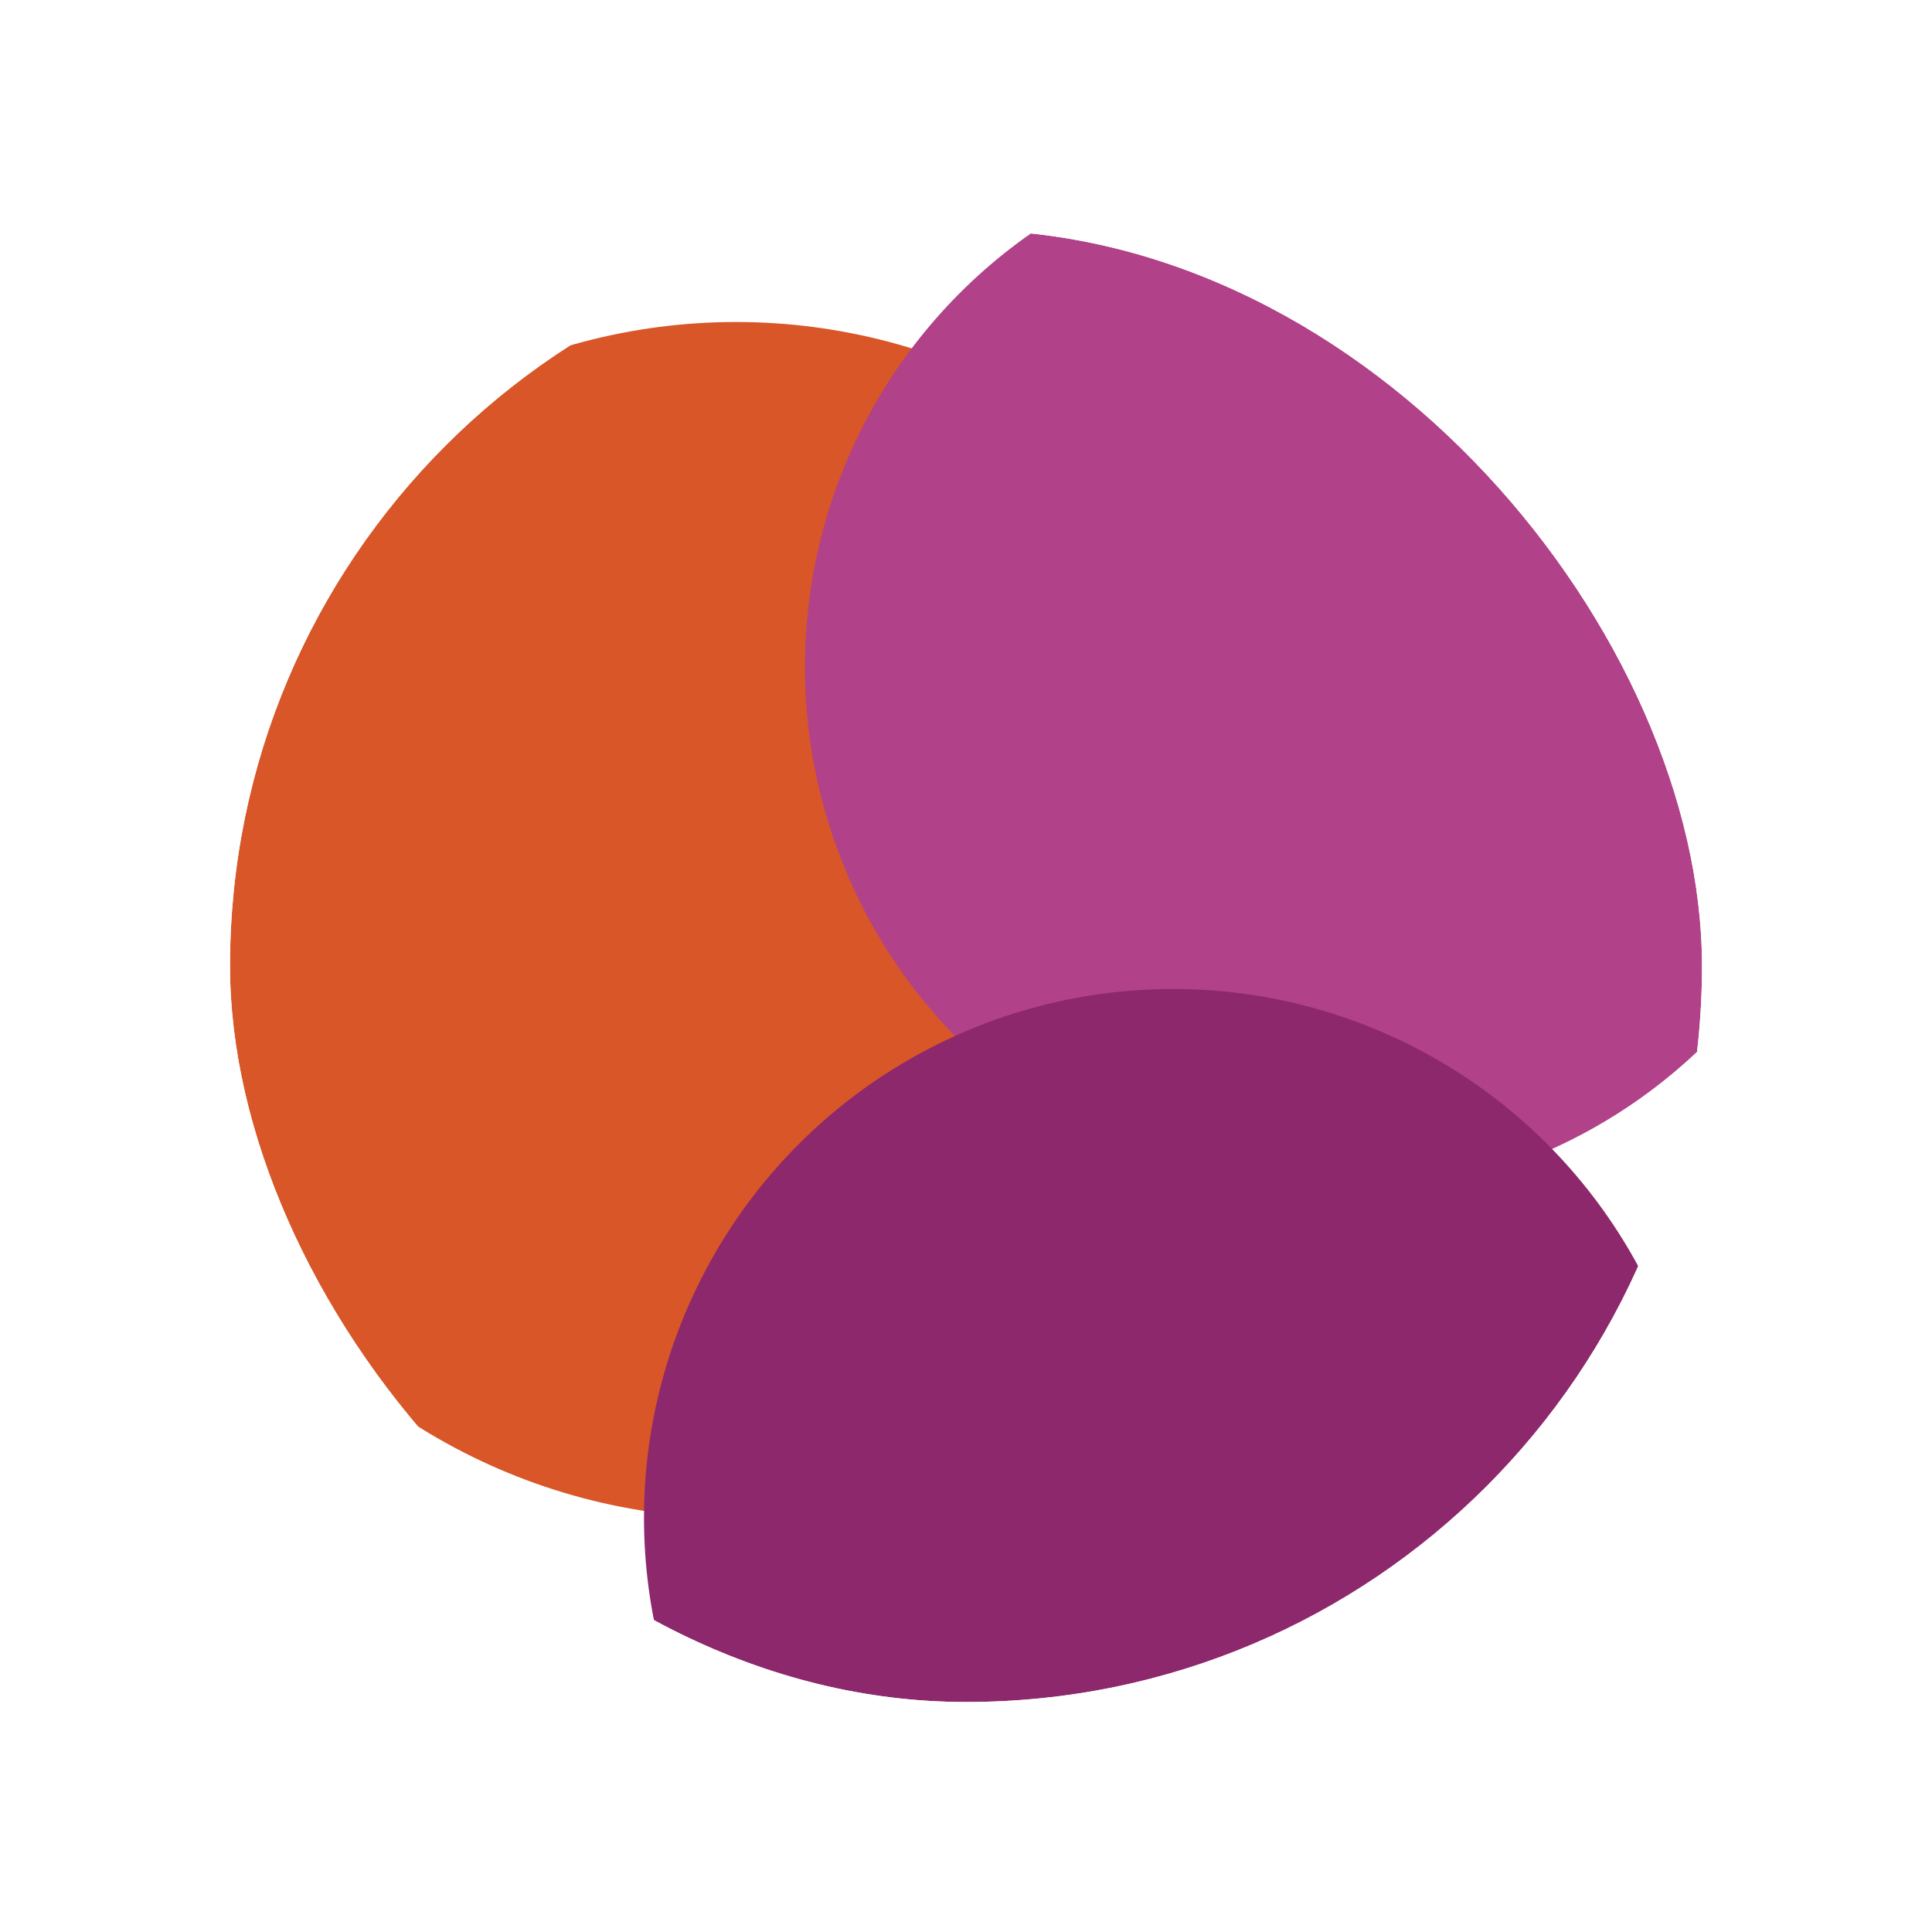 <svg xmlns="http://www.w3.org/2000/svg" width="84" height="84" fill="none"><g filter="url(#a)"><g clip-path="url(#b)"><rect width="64" height="64" x="10" y="9" fill="#fff" rx="32"/><g filter="url(#c)" style="mix-blend-mode:hard-light"><circle cx="32" cy="39" r="26" fill="#D85628"/></g><g filter="url(#d)" style="mix-blend-mode:hard-light"><circle cx="58" cy="28" r="23" fill="#B14188"/></g><g filter="url(#e)" style="mix-blend-mode:hard-light"><circle cx="51" cy="65" r="23" fill="#8C286B"/></g></g></g><defs><filter id="a" width="84" height="84" x="0" y="0" color-interpolation-filters="sRGB" filterUnits="userSpaceOnUse"><feFlood flood-opacity="0" result="BackgroundImageFix"/><feColorMatrix in="SourceAlpha" result="hardAlpha" values="0 0 0 0 0 0 0 0 0 0 0 0 0 0 0 0 0 0 127 0"/><feOffset dy="1"/><feGaussianBlur stdDeviation="5"/><feComposite in2="hardAlpha" operator="out"/><feColorMatrix values="0 0 0 0 0.05 0 0 0 0 0.066 0 0 0 0 0.206 0 0 0 0.22 0"/><feBlend in2="BackgroundImageFix" result="effect1_dropShadow_336_1470"/><feBlend in="SourceGraphic" in2="effect1_dropShadow_336_1470" result="shape"/></filter><filter id="c" width="80" height="80" x="-8" y="-1" color-interpolation-filters="sRGB" filterUnits="userSpaceOnUse"><feFlood flood-opacity="0" result="BackgroundImageFix"/><feBlend in="SourceGraphic" in2="BackgroundImageFix" result="shape"/><feGaussianBlur result="effect1_foregroundBlur_336_1470" stdDeviation="7"/></filter><filter id="d" width="74" height="74" x="21" y="-9" color-interpolation-filters="sRGB" filterUnits="userSpaceOnUse"><feFlood flood-opacity="0" result="BackgroundImageFix"/><feBlend in="SourceGraphic" in2="BackgroundImageFix" result="shape"/><feGaussianBlur result="effect1_foregroundBlur_336_1470" stdDeviation="7"/></filter><filter id="e" width="74" height="74" x="14" y="28" color-interpolation-filters="sRGB" filterUnits="userSpaceOnUse"><feFlood flood-opacity="0" result="BackgroundImageFix"/><feBlend in="SourceGraphic" in2="BackgroundImageFix" result="shape"/><feGaussianBlur result="effect1_foregroundBlur_336_1470" stdDeviation="7"/></filter><clipPath id="b"><rect width="64" height="64" x="10" y="9" fill="#fff" rx="32"/></clipPath></defs></svg>